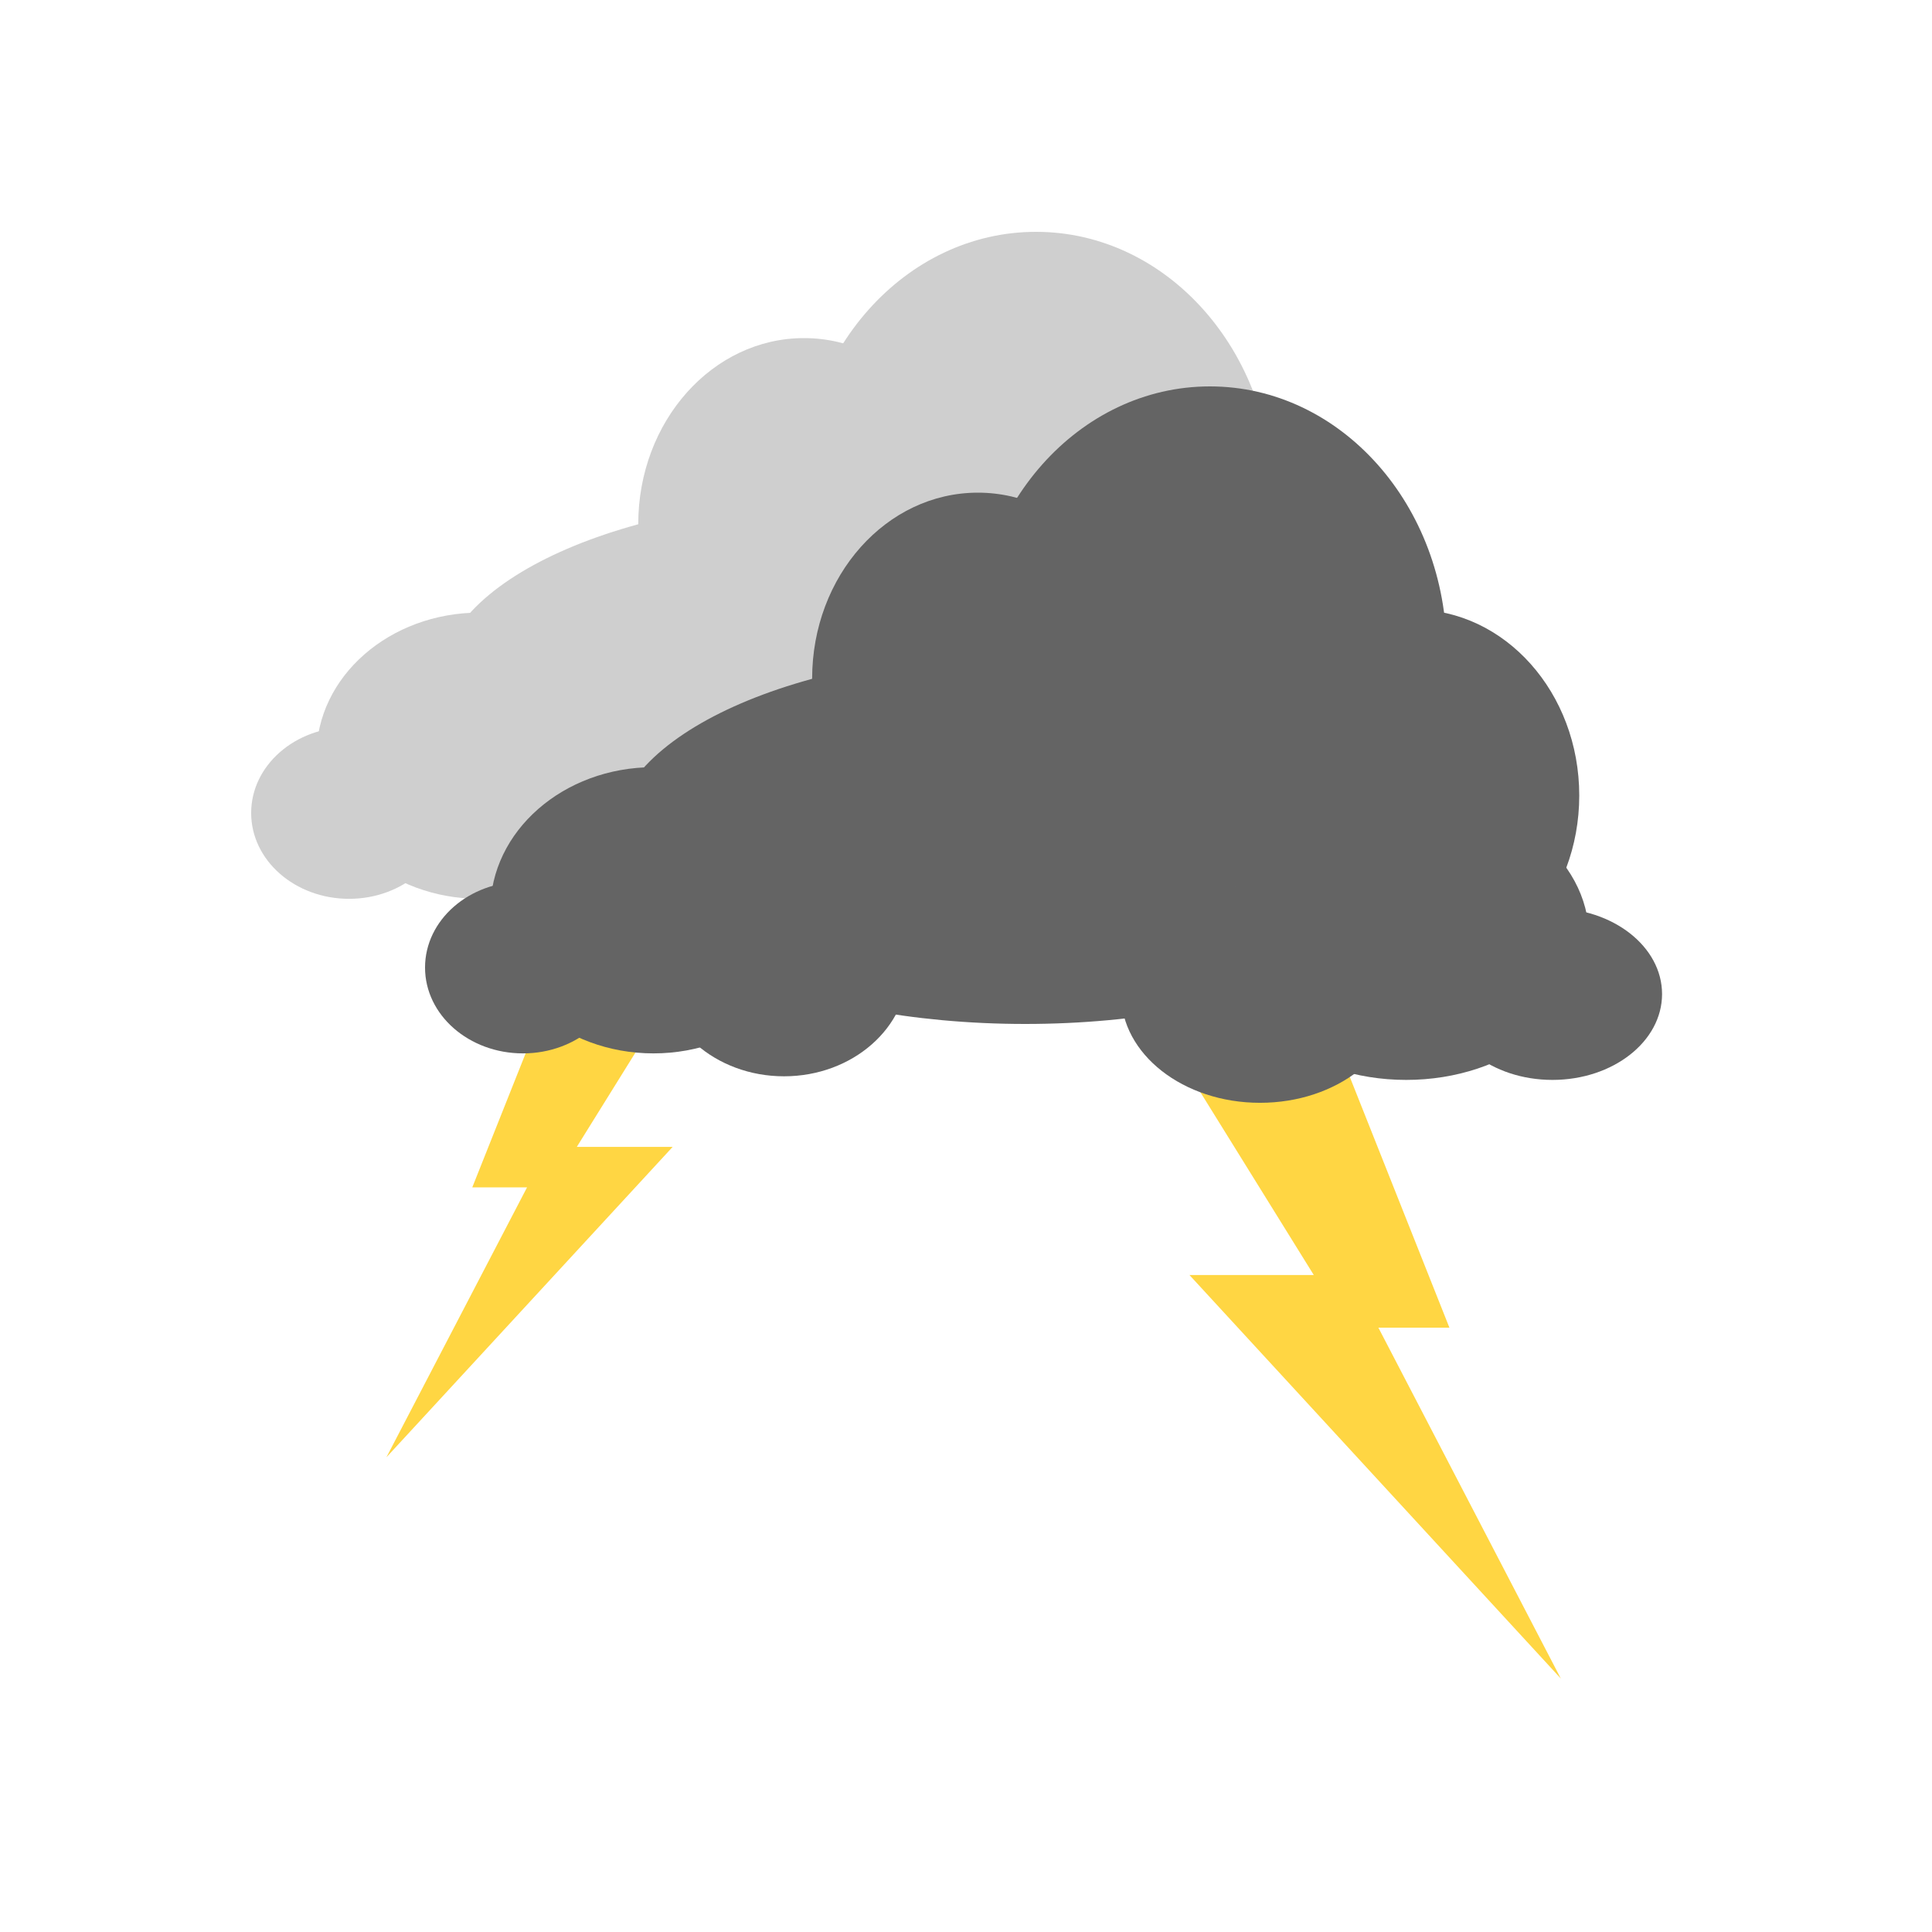 <svg width="100" height="100" viewBox="0 0 100 100" fill="none" xmlns="http://www.w3.org/2000/svg">
<g filter="url(#filter0_d_207_620)">
<path d="M24.445 60.458L29.405 48H36.298L29.856 58.362H34.817L20 74.43L27.28 60.458H24.445Z" fill="#FFD643"/>
<path d="M75.022 67.72L68.587 51.524H59.645L68.002 64.996H61.567L80.789 85.883L71.345 67.72H75.022Z" fill="#FFD643"/>
</g>
<g filter="url(#filter1_di_207_620)">
<path d="M65.879 28.75C65.879 36.344 60.393 42.5 53.624 42.5C46.856 42.5 41.37 36.344 41.37 28.75C41.37 21.156 46.856 15 53.624 15C60.393 15 65.879 21.156 65.879 28.75Z" fill="#CFCFCF"/>
<path d="M72.742 36.175C72.742 41.491 68.901 45.8 64.164 45.8C59.426 45.8 55.585 41.491 55.585 36.175C55.585 30.859 59.426 26.55 64.164 26.55C68.901 26.55 72.742 30.859 72.742 36.175Z" fill="#CFCFCF"/>
<path d="M50.193 30.125C50.193 35.441 46.352 39.75 41.615 39.75C36.877 39.75 33.036 35.441 33.036 30.125C33.036 24.809 36.877 20.5 41.615 20.5C46.352 20.5 50.193 24.809 50.193 30.125Z" fill="#CFCFCF"/>
<path d="M65.389 38.375C65.389 43.691 55.842 48 44.066 48C32.289 48 22.742 43.691 22.742 38.375C22.742 33.059 32.289 28.75 44.066 28.75C55.842 28.75 65.389 33.059 65.389 38.375Z" fill="#CFCFCF"/>
</g>
<g filter="url(#filter2_di_207_620)">
<path d="M38 44.829C38 47.938 35.126 50.459 31.581 50.459C28.036 50.459 25.162 47.938 25.162 44.829C25.162 41.72 28.036 39.199 31.581 39.199C35.126 39.199 38 41.72 38 44.829Z" fill="#CFCFCF"/>
<path d="M23.135 44.829C23.135 47.283 20.866 49.273 18.068 49.273C15.269 49.273 13 47.283 13 44.829C13 42.374 15.269 40.384 18.068 40.384C20.866 40.384 23.135 42.374 23.135 44.829Z" fill="#CFCFCF"/>
<path d="M33.27 41.866C33.27 45.957 29.489 49.273 24.824 49.273C20.16 49.273 16.378 45.957 16.378 41.866C16.378 37.775 20.16 34.459 24.824 34.459C29.489 34.459 33.27 37.775 33.27 41.866Z" fill="#CFCFCF"/>
</g>
<g filter="url(#filter3_di_207_620)">
<path d="M49.028 46.202C49.028 49.311 52.247 51.831 56.218 51.831C60.188 51.831 63.407 49.311 63.407 46.202C63.407 43.093 60.188 40.572 56.218 40.572C52.247 40.572 49.028 43.093 49.028 46.202Z" fill="#CFCFCF"/>
<path d="M65.677 46.202C65.677 48.657 68.218 50.646 71.353 50.646C74.487 50.646 77.028 48.657 77.028 46.202C77.028 43.747 74.487 41.758 71.353 41.758C68.218 41.758 65.677 43.747 65.677 46.202Z" fill="#CFCFCF"/>
<path d="M54.326 43.239C54.326 47.33 58.561 50.646 63.785 50.646C69.009 50.646 73.245 47.33 73.245 43.239C73.245 39.148 69.009 35.831 63.785 35.831C58.561 35.831 54.326 39.148 54.326 43.239Z" fill="#CFCFCF"/>
</g>
<g filter="url(#filter4_di_207_620)">
<path d="M74.879 36.75C74.879 44.344 69.393 50.5 62.624 50.5C55.856 50.5 50.37 44.344 50.37 36.75C50.37 29.156 55.856 23 62.624 23C69.393 23 74.879 29.156 74.879 36.75Z" fill="#646464"/>
<path d="M81.742 44.175C81.742 49.491 77.901 53.8 73.164 53.8C68.426 53.8 64.585 49.491 64.585 44.175C64.585 38.859 68.426 34.55 73.164 34.55C77.901 34.55 81.742 38.859 81.742 44.175Z" fill="#646464"/>
<path d="M59.193 38.125C59.193 43.441 55.352 47.75 50.615 47.75C45.877 47.75 42.036 43.441 42.036 38.125C42.036 32.809 45.877 28.5 50.615 28.5C55.352 28.5 59.193 32.809 59.193 38.125Z" fill="#646464"/>
<path d="M74.389 46.375C74.389 51.691 64.842 56 53.066 56C41.289 56 31.742 51.691 31.742 46.375C31.742 41.059 41.289 36.75 53.066 36.75C64.842 36.75 74.389 41.059 74.389 46.375Z" fill="#646464"/>
</g>
<g filter="url(#filter5_di_207_620)">
<path d="M47 52.829C47 55.938 44.126 58.459 40.581 58.459C37.036 58.459 34.162 55.938 34.162 52.829C34.162 49.72 37.036 47.199 40.581 47.199C44.126 47.199 47 49.72 47 52.829Z" fill="#646464"/>
<path d="M32.135 52.829C32.135 55.283 29.866 57.273 27.068 57.273C24.269 57.273 22 55.283 22 52.829C22 50.374 24.269 48.384 27.068 48.384C29.866 48.384 32.135 50.374 32.135 52.829Z" fill="#646464"/>
<path d="M42.27 49.866C42.27 53.957 38.489 57.273 33.824 57.273C29.16 57.273 25.378 53.957 25.378 49.866C25.378 45.775 29.16 42.459 33.824 42.459C38.489 42.459 42.27 45.775 42.27 49.866Z" fill="#646464"/>
</g>
<g filter="url(#filter6_di_207_620)">
<path d="M58.028 54.202C58.028 57.311 61.247 59.831 65.218 59.831C69.188 59.831 72.407 57.311 72.407 54.202C72.407 51.093 69.188 48.572 65.218 48.572C61.247 48.572 58.028 51.093 58.028 54.202Z" fill="#646464"/>
<path d="M74.677 54.202C74.677 56.657 77.218 58.646 80.353 58.646C83.487 58.646 86.028 56.657 86.028 54.202C86.028 51.747 83.487 49.758 80.353 49.758C77.218 49.758 74.677 51.747 74.677 54.202Z" fill="#646464"/>
<path d="M63.326 51.239C63.326 55.33 67.561 58.646 72.785 58.646C78.009 58.646 82.245 55.33 82.245 51.239C82.245 47.148 78.009 43.831 72.785 43.831C67.561 43.831 63.326 47.148 63.326 51.239Z" fill="#646464"/>
</g>
<defs>
<filter id="filter0_d_207_620" x="18" y="47" width="64.789" height="41.883" filterUnits="userSpaceOnUse" color-interpolation-filters="sRGB">
<feFlood flood-opacity="0" result="BackgroundImageFix"/>
<feColorMatrix in="SourceAlpha" type="matrix" values="0 0 0 0 0 0 0 0 0 0 0 0 0 0 0 0 0 0 127 0" result="hardAlpha"/>
<feOffset dy="1"/>
<feGaussianBlur stdDeviation="1"/>
<feComposite in2="hardAlpha" operator="out"/>
<feColorMatrix type="matrix" values="0 0 0 0 0 0 0 0 0 0 0 0 0 0 0 0 0 0 0.25 0"/>
<feBlend mode="normal" in2="BackgroundImageFix" result="effect1_dropShadow_207_620"/>
<feBlend mode="normal" in="SourceGraphic" in2="effect1_dropShadow_207_620" result="shape"/>
</filter>
<filter id="filter1_di_207_620" x="17.742" y="10" width="60" height="45" filterUnits="userSpaceOnUse" color-interpolation-filters="sRGB">
<feFlood flood-opacity="0" result="BackgroundImageFix"/>
<feColorMatrix in="SourceAlpha" type="matrix" values="0 0 0 0 0 0 0 0 0 0 0 0 0 0 0 0 0 0 127 0" result="hardAlpha"/>
<feOffset dy="2"/>
<feGaussianBlur stdDeviation="2.5"/>
<feComposite in2="hardAlpha" operator="out"/>
<feColorMatrix type="matrix" values="0 0 0 0 0 0 0 0 0 0 0 0 0 0 0 0 0 0 0.25 0"/>
<feBlend mode="normal" in2="BackgroundImageFix" result="effect1_dropShadow_207_620"/>
<feBlend mode="normal" in="SourceGraphic" in2="effect1_dropShadow_207_620" result="shape"/>
<feColorMatrix in="SourceAlpha" type="matrix" values="0 0 0 0 0 0 0 0 0 0 0 0 0 0 0 0 0 0 127 0" result="hardAlpha"/>
<feOffset dy="-5"/>
<feGaussianBlur stdDeviation="5"/>
<feComposite in2="hardAlpha" operator="arithmetic" k2="-1" k3="1"/>
<feColorMatrix type="matrix" values="0 0 0 0 0 0 0 0 0 0 0 0 0 0 0 0 0 0 0.5 0"/>
<feBlend mode="normal" in2="shape" result="effect2_innerShadow_207_620"/>
</filter>
<filter id="filter2_di_207_620" x="8" y="29.459" width="35" height="26" filterUnits="userSpaceOnUse" color-interpolation-filters="sRGB">
<feFlood flood-opacity="0" result="BackgroundImageFix"/>
<feColorMatrix in="SourceAlpha" type="matrix" values="0 0 0 0 0 0 0 0 0 0 0 0 0 0 0 0 0 0 127 0" result="hardAlpha"/>
<feOffset/>
<feGaussianBlur stdDeviation="2.5"/>
<feComposite in2="hardAlpha" operator="out"/>
<feColorMatrix type="matrix" values="0 0 0 0 0 0 0 0 0 0 0 0 0 0 0 0 0 0 0.25 0"/>
<feBlend mode="normal" in2="BackgroundImageFix" result="effect1_dropShadow_207_620"/>
<feBlend mode="normal" in="SourceGraphic" in2="effect1_dropShadow_207_620" result="shape"/>
<feColorMatrix in="SourceAlpha" type="matrix" values="0 0 0 0 0 0 0 0 0 0 0 0 0 0 0 0 0 0 127 0" result="hardAlpha"/>
<feOffset dy="-2.75"/>
<feGaussianBlur stdDeviation="2.5"/>
<feComposite in2="hardAlpha" operator="arithmetic" k2="-1" k3="1"/>
<feColorMatrix type="matrix" values="0 0 0 0 0 0 0 0 0 0 0 0 0 0 0 0 0 0 0.5 0"/>
<feBlend mode="normal" in2="shape" result="effect2_innerShadow_207_620"/>
</filter>
<filter id="filter3_di_207_620" x="44.028" y="30.831" width="38" height="26" filterUnits="userSpaceOnUse" color-interpolation-filters="sRGB">
<feFlood flood-opacity="0" result="BackgroundImageFix"/>
<feColorMatrix in="SourceAlpha" type="matrix" values="0 0 0 0 0 0 0 0 0 0 0 0 0 0 0 0 0 0 127 0" result="hardAlpha"/>
<feOffset/>
<feGaussianBlur stdDeviation="2.5"/>
<feComposite in2="hardAlpha" operator="out"/>
<feColorMatrix type="matrix" values="0 0 0 0 0 0 0 0 0 0 0 0 0 0 0 0 0 0 0.25 0"/>
<feBlend mode="normal" in2="BackgroundImageFix" result="effect1_dropShadow_207_620"/>
<feBlend mode="normal" in="SourceGraphic" in2="effect1_dropShadow_207_620" result="shape"/>
<feColorMatrix in="SourceAlpha" type="matrix" values="0 0 0 0 0 0 0 0 0 0 0 0 0 0 0 0 0 0 127 0" result="hardAlpha"/>
<feOffset dy="-2.75"/>
<feGaussianBlur stdDeviation="2.5"/>
<feComposite in2="hardAlpha" operator="arithmetic" k2="-1" k3="1"/>
<feColorMatrix type="matrix" values="0 0 0 0 0 0 0 0 0 0 0 0 0 0 0 0 0 0 0.5 0"/>
<feBlend mode="normal" in2="shape" result="effect2_innerShadow_207_620"/>
</filter>
<filter id="filter4_di_207_620" x="26.742" y="18" width="60" height="45" filterUnits="userSpaceOnUse" color-interpolation-filters="sRGB">
<feFlood flood-opacity="0" result="BackgroundImageFix"/>
<feColorMatrix in="SourceAlpha" type="matrix" values="0 0 0 0 0 0 0 0 0 0 0 0 0 0 0 0 0 0 127 0" result="hardAlpha"/>
<feOffset dy="2"/>
<feGaussianBlur stdDeviation="2.5"/>
<feComposite in2="hardAlpha" operator="out"/>
<feColorMatrix type="matrix" values="0 0 0 0 0 0 0 0 0 0 0 0 0 0 0 0 0 0 0.25 0"/>
<feBlend mode="normal" in2="BackgroundImageFix" result="effect1_dropShadow_207_620"/>
<feBlend mode="normal" in="SourceGraphic" in2="effect1_dropShadow_207_620" result="shape"/>
<feColorMatrix in="SourceAlpha" type="matrix" values="0 0 0 0 0 0 0 0 0 0 0 0 0 0 0 0 0 0 127 0" result="hardAlpha"/>
<feOffset dy="-5"/>
<feGaussianBlur stdDeviation="5"/>
<feComposite in2="hardAlpha" operator="arithmetic" k2="-1" k3="1"/>
<feColorMatrix type="matrix" values="0 0 0 0 0 0 0 0 0 0 0 0 0 0 0 0 0 0 0.5 0"/>
<feBlend mode="normal" in2="shape" result="effect2_innerShadow_207_620"/>
</filter>
<filter id="filter5_di_207_620" x="17" y="37.459" width="35" height="26" filterUnits="userSpaceOnUse" color-interpolation-filters="sRGB">
<feFlood flood-opacity="0" result="BackgroundImageFix"/>
<feColorMatrix in="SourceAlpha" type="matrix" values="0 0 0 0 0 0 0 0 0 0 0 0 0 0 0 0 0 0 127 0" result="hardAlpha"/>
<feOffset/>
<feGaussianBlur stdDeviation="2.5"/>
<feComposite in2="hardAlpha" operator="out"/>
<feColorMatrix type="matrix" values="0 0 0 0 0 0 0 0 0 0 0 0 0 0 0 0 0 0 0.25 0"/>
<feBlend mode="normal" in2="BackgroundImageFix" result="effect1_dropShadow_207_620"/>
<feBlend mode="normal" in="SourceGraphic" in2="effect1_dropShadow_207_620" result="shape"/>
<feColorMatrix in="SourceAlpha" type="matrix" values="0 0 0 0 0 0 0 0 0 0 0 0 0 0 0 0 0 0 127 0" result="hardAlpha"/>
<feOffset dy="-2.75"/>
<feGaussianBlur stdDeviation="2.5"/>
<feComposite in2="hardAlpha" operator="arithmetic" k2="-1" k3="1"/>
<feColorMatrix type="matrix" values="0 0 0 0 0 0 0 0 0 0 0 0 0 0 0 0 0 0 0.5 0"/>
<feBlend mode="normal" in2="shape" result="effect2_innerShadow_207_620"/>
</filter>
<filter id="filter6_di_207_620" x="53.028" y="38.831" width="38" height="26" filterUnits="userSpaceOnUse" color-interpolation-filters="sRGB">
<feFlood flood-opacity="0" result="BackgroundImageFix"/>
<feColorMatrix in="SourceAlpha" type="matrix" values="0 0 0 0 0 0 0 0 0 0 0 0 0 0 0 0 0 0 127 0" result="hardAlpha"/>
<feOffset/>
<feGaussianBlur stdDeviation="2.5"/>
<feComposite in2="hardAlpha" operator="out"/>
<feColorMatrix type="matrix" values="0 0 0 0 0 0 0 0 0 0 0 0 0 0 0 0 0 0 0.25 0"/>
<feBlend mode="normal" in2="BackgroundImageFix" result="effect1_dropShadow_207_620"/>
<feBlend mode="normal" in="SourceGraphic" in2="effect1_dropShadow_207_620" result="shape"/>
<feColorMatrix in="SourceAlpha" type="matrix" values="0 0 0 0 0 0 0 0 0 0 0 0 0 0 0 0 0 0 127 0" result="hardAlpha"/>
<feOffset dy="-2.75"/>
<feGaussianBlur stdDeviation="2.5"/>
<feComposite in2="hardAlpha" operator="arithmetic" k2="-1" k3="1"/>
<feColorMatrix type="matrix" values="0 0 0 0 0 0 0 0 0 0 0 0 0 0 0 0 0 0 0.5 0"/>
<feBlend mode="normal" in2="shape" result="effect2_innerShadow_207_620"/>
</filter>
</defs>
</svg>
